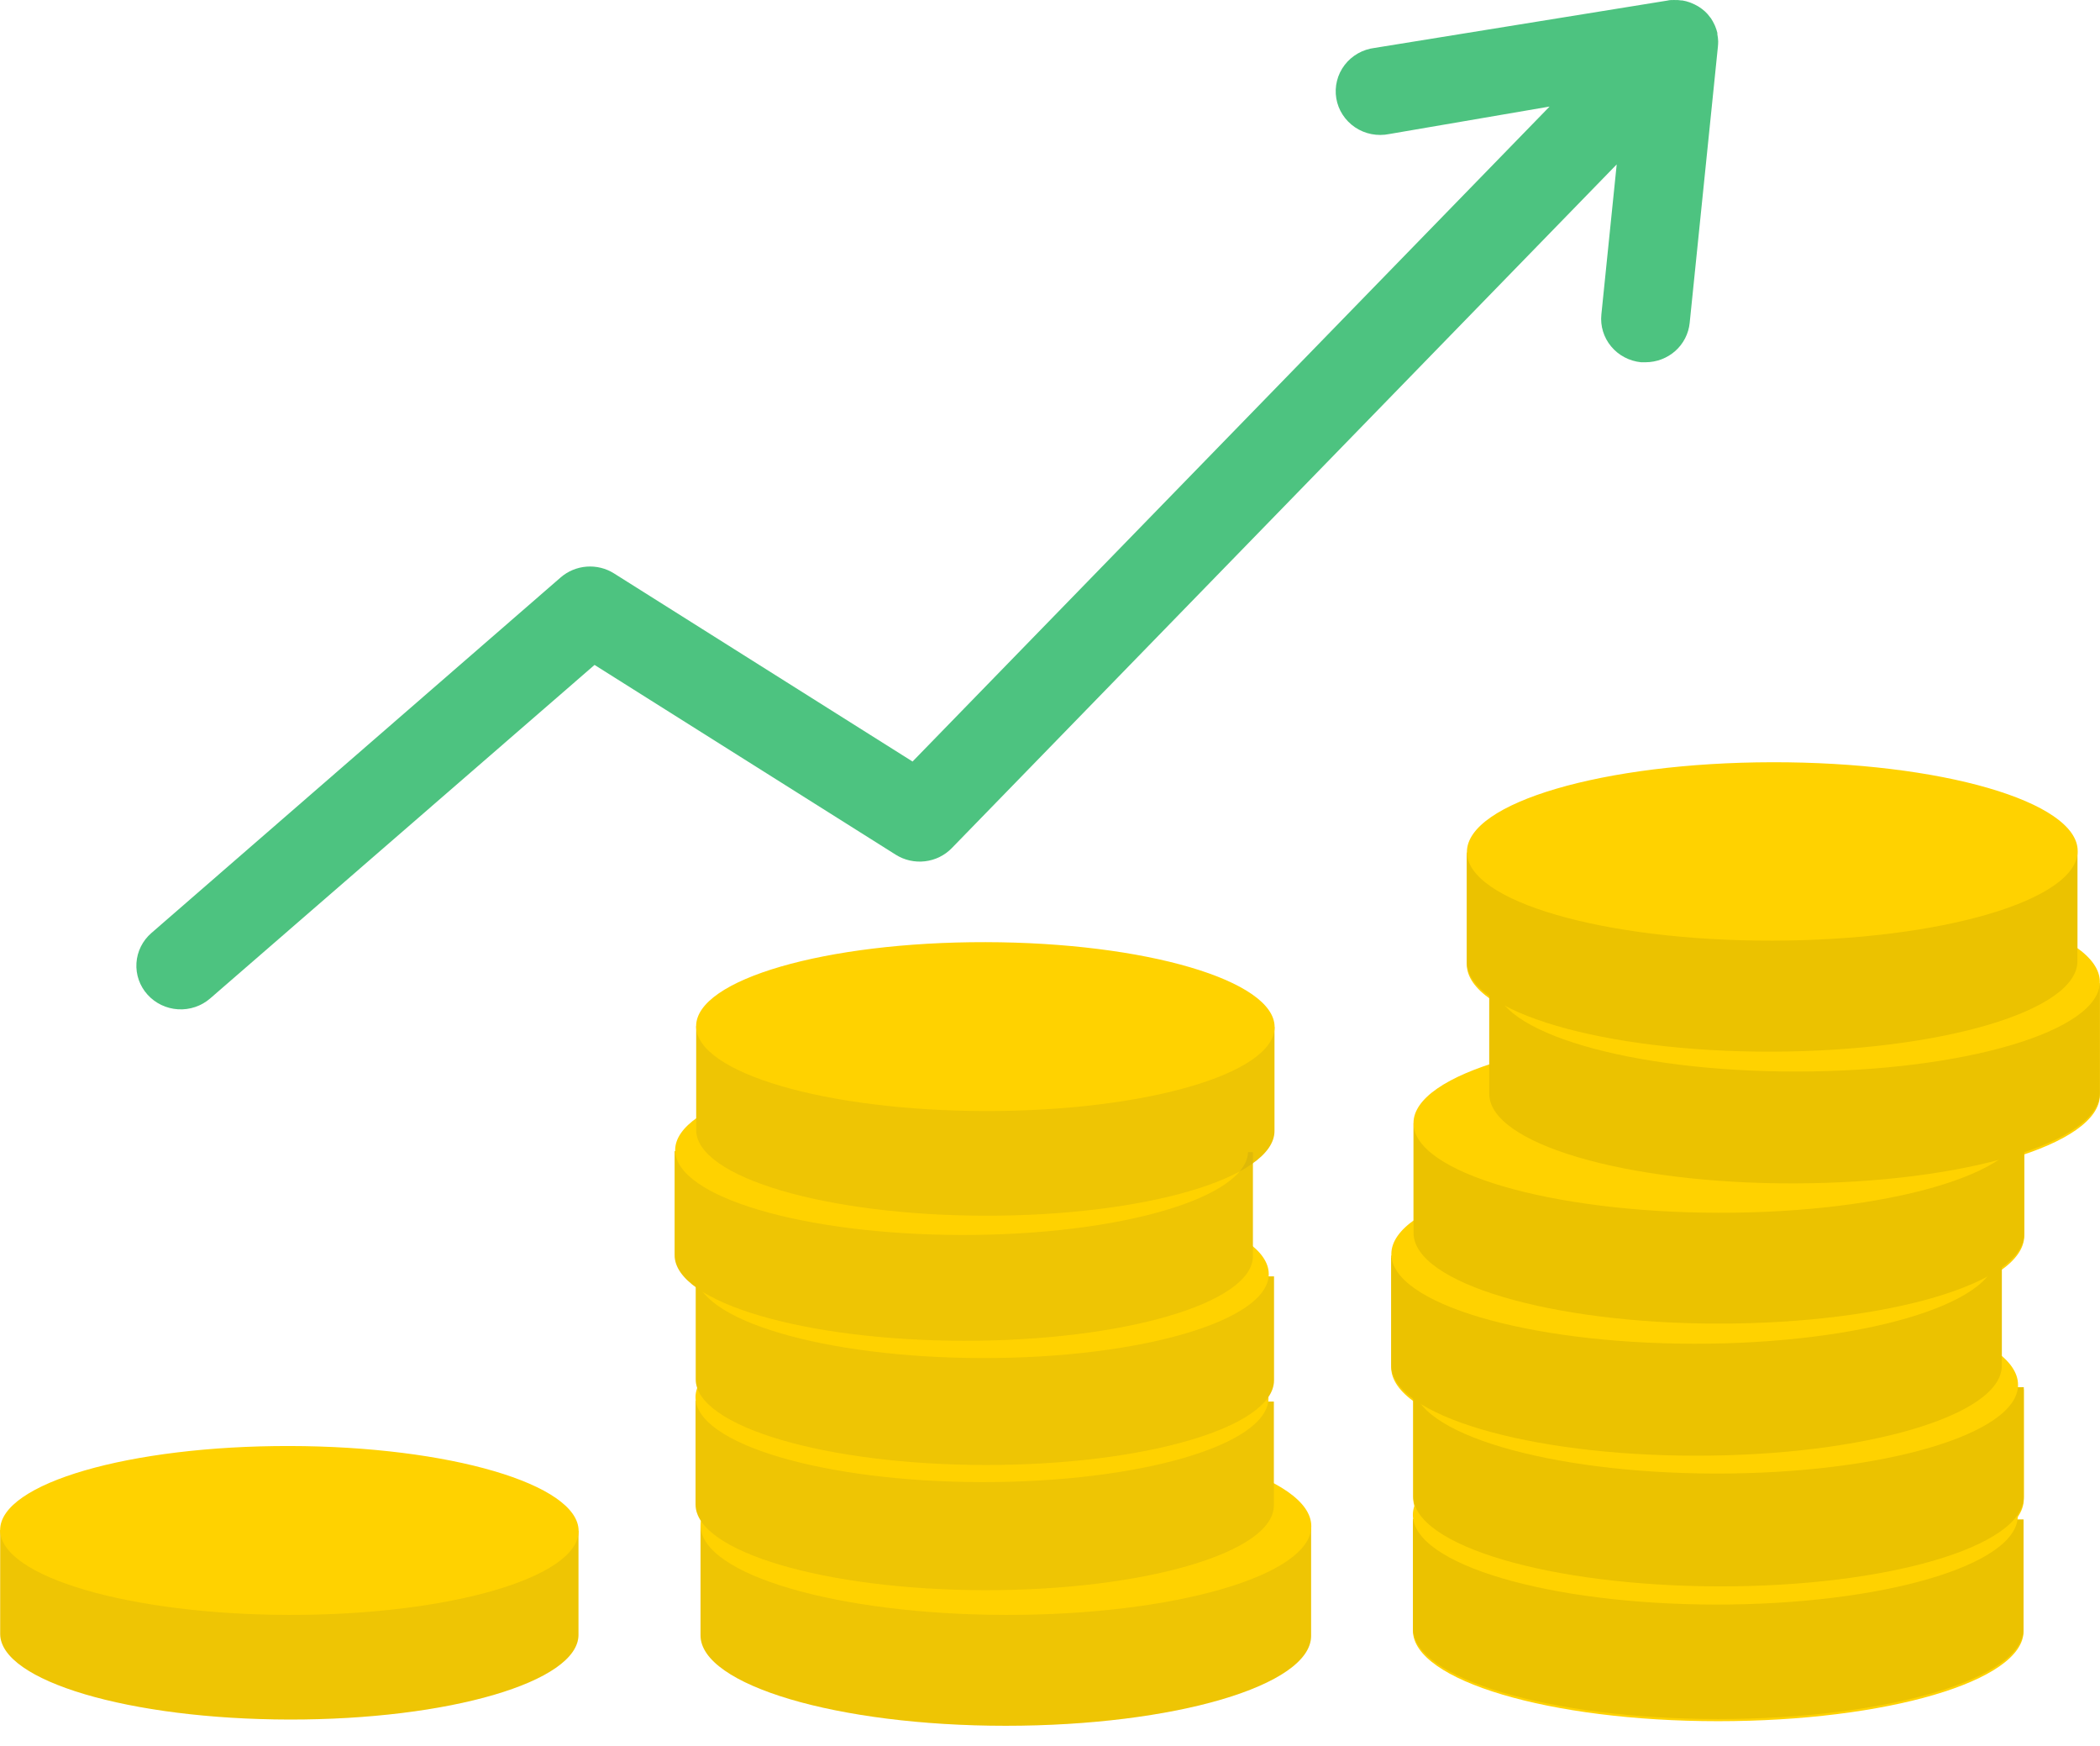 <svg width="77" height="64" viewBox="0 0 77 64" fill="none" xmlns="http://www.w3.org/2000/svg">
  <path
    d="M48.074 55.946V59.964C48.074 61.787 43.057 63.261 36.874 63.261C30.691 63.261 25.683 61.764 25.686 59.945V55.923L48.074 55.946Z"
    fill="#FFD200" />
  <path opacity="0.08"
    d="M48.074 55.946V59.964C48.074 61.787 43.057 63.261 36.874 63.261C30.691 63.261 25.683 61.764 25.686 59.945V55.923L48.074 55.946Z"
    fill="#2B2F32" />
  <path
    d="M48.081 55.946C48.084 54.14 43.074 52.667 36.889 52.656C30.705 52.645 25.689 54.101 25.686 55.907C25.683 57.713 30.694 59.186 36.878 59.197C43.062 59.208 48.078 57.752 48.081 55.946Z"
    fill="#FFD200" />
  <path
    d="M46.714 46.788V50.596C46.714 52.32 41.963 53.711 36.109 53.701C30.255 53.691 25.507 52.283 25.51 50.559V46.752L46.714 46.788Z"
    fill="#FFD200" />
  <path
    d="M46.708 51.377V55.185C46.708 56.909 41.957 58.3 36.099 58.29C30.242 58.28 25.501 56.872 25.504 55.148V51.341L46.708 51.377Z"
    fill="#FFD200" />
  <path opacity="0.08"
    d="M46.708 51.377V55.185C46.708 56.909 41.957 58.3 36.099 58.29C30.242 58.28 25.501 56.872 25.504 55.148V51.341L46.708 51.377Z"
    fill="#2B2F32" />
  <path
    d="M46.511 51.252C46.514 49.543 41.813 48.148 36.012 48.138C30.211 48.128 25.505 49.506 25.502 51.215C25.5 52.925 30.2 54.319 36.001 54.329C41.803 54.339 46.508 52.962 46.511 51.252Z"
    fill="#FFD200" />
  <path opacity="0.08"
    d="M46.714 46.788V50.596C46.714 52.32 41.963 53.711 36.109 53.701C30.255 53.691 25.507 52.283 25.51 50.559V46.752L46.714 46.788Z"
    fill="#2B2F32" />
  <path
    d="M45.94 42.236V46.043C45.94 47.77 41.185 49.158 35.331 49.148C29.477 49.138 24.733 47.734 24.736 46.007V42.199L45.94 42.236Z"
    fill="#FFD200" />
  <path
    d="M46.731 37.647V41.458C46.731 43.182 41.98 44.573 36.122 44.563C30.265 44.553 25.524 43.146 25.527 41.422V37.614L46.731 37.647Z"
    fill="#FFD200" />
  <path
    d="M21.211 56.116V59.927C21.211 61.651 16.46 63.042 10.602 63.032C4.745 63.022 0.004 61.615 0.007 59.891V56.083L21.211 56.116Z"
    fill="#FFD200" />
  <path
    d="M46.521 46.705C46.524 44.996 41.823 43.602 36.022 43.591C30.22 43.581 25.515 44.959 25.512 46.668C25.509 48.378 30.21 49.772 36.011 49.782C41.812 49.792 46.518 48.415 46.521 46.705Z"
    fill="#FFD200" />
  <path opacity="0.08"
    d="M45.94 42.236V46.043C45.94 47.77 41.185 49.158 35.331 49.148C29.477 49.138 24.733 47.734 24.736 46.007V42.199L45.94 42.236Z"
    fill="#2B2F32" />
  <path
    d="M45.764 42.194C45.767 40.484 41.067 39.09 35.266 39.08C29.464 39.069 24.759 40.447 24.756 42.157C24.753 43.866 29.453 45.26 35.255 45.27C41.056 45.281 45.761 43.903 45.764 42.194Z"
    fill="#FFD200" />
  <path opacity="0.08"
    d="M46.731 37.647V41.458C46.731 43.182 41.98 44.573 36.122 44.563C30.265 44.553 25.524 43.146 25.527 41.422V37.614L46.731 37.647Z"
    fill="#2B2F32" />
  <path opacity="0.08"
    d="M21.211 56.116V59.927C21.211 61.651 16.46 63.042 10.602 63.032C4.745 63.022 0.004 61.615 0.007 59.891V56.083L21.211 56.116Z"
    fill="#2B2F32" />
  <path
    d="M46.736 37.65C46.739 35.941 41.993 34.546 36.136 34.536C30.279 34.526 25.528 35.903 25.525 37.613C25.522 39.322 30.268 40.716 36.125 40.727C41.982 40.737 46.733 39.36 46.736 37.65Z"
    fill="#FFD200" />
  <path
    d="M21.216 56.12C21.219 54.41 16.473 53.016 10.616 53.006C4.759 52.995 0.008 54.373 0.005 56.082C0.002 57.792 4.748 59.186 10.605 59.197C16.462 59.207 21.213 57.829 21.216 56.12Z"
    fill="#FFD200" />
  <path
    d="M63 1.515C62.997 1.427 62.987 1.341 62.97 1.255V1.206C62.949 1.121 62.922 1.037 62.888 0.956C62.88 0.936 62.871 0.916 62.861 0.897C62.824 0.818 62.781 0.74 62.732 0.667L62.702 0.631C62.649 0.556 62.588 0.486 62.52 0.423C62.452 0.361 62.377 0.304 62.299 0.254L62.252 0.225C62.175 0.18 62.094 0.141 62.011 0.108L61.952 0.085C61.867 0.055 61.779 0.032 61.69 0.017H61.657C61.572 0.003 61.485 -0.002 61.399 0.001H61.356C61.287 0.001 61.214 0.001 61.144 0.02L50.411 1.755C50.193 1.781 49.982 1.85 49.791 1.958C49.601 2.066 49.434 2.211 49.302 2.384C49.17 2.557 49.075 2.754 49.023 2.964C48.97 3.174 48.962 3.392 48.997 3.605C49.033 3.819 49.112 4.023 49.231 4.205C49.349 4.387 49.503 4.544 49.685 4.667C49.866 4.789 50.071 4.874 50.287 4.916C50.503 4.958 50.725 4.957 50.941 4.913L56.818 3.906L33.46 27.915L22.512 21.018C22.214 20.83 21.861 20.744 21.509 20.771C21.156 20.798 20.822 20.937 20.557 21.167L5.55 34.202C5.227 34.482 5.03 34.878 5.003 35.301C4.976 35.725 5.122 36.142 5.408 36.459C5.694 36.777 6.097 36.971 6.528 36.997C6.959 37.023 7.383 36.88 7.707 36.599L21.8 24.374L32.841 31.329C33.159 31.53 33.538 31.616 33.914 31.572C34.289 31.529 34.638 31.358 34.899 31.089L59.279 6.027L58.717 11.528C58.673 11.95 58.802 12.371 59.075 12.699C59.348 13.028 59.743 13.236 60.172 13.279H60.337C60.741 13.278 61.13 13.13 61.429 12.864C61.728 12.597 61.915 12.231 61.955 11.836L62.99 1.71C62.997 1.645 63 1.58 63 1.515Z"
    fill="#4DC380" />
  <path
    d="M74.206 50.928V54.95C74.206 56.773 69.188 58.246 63.006 58.23C56.823 58.213 51.815 56.733 51.818 54.913V50.892L74.206 50.928Z"
    fill="#FFD200" />
  <path
    d="M74.197 55.775V59.796C74.197 61.619 69.179 63.093 62.996 63.093C56.813 63.093 51.805 61.596 51.808 59.773V55.755L74.197 55.775Z"
    fill="#FFD200" />
  <path
    d="M73.399 46.125V50.143C73.399 51.966 68.381 53.44 62.199 53.44C56.016 53.44 51.008 51.943 51.011 50.123V46.102L73.399 46.125Z"
    fill="#FFD200" />
  <path
    d="M74.222 41.279V45.301C74.222 47.124 69.204 48.598 63.022 48.598C56.839 48.598 51.831 47.101 51.831 45.278V41.26L74.222 41.279Z"
    fill="#FFD200" />
  <path
    d="M54.606 36.156V40.178C54.606 42.001 59.621 43.475 65.804 43.458C71.987 43.442 76.998 41.962 76.995 40.139V36.12L54.606 36.156Z"
    fill="#FFD200" />
  <path
    d="M53.783 31.331V35.352C53.783 37.172 58.801 38.649 64.984 38.629C71.167 38.609 76.175 37.136 76.172 35.313V31.291L53.783 31.331Z"
    fill="#FFD200" />
  <path
    d="M74.197 55.696V59.717C74.197 61.54 69.179 63.014 62.996 63.014C56.813 63.014 51.805 61.517 51.808 59.694V55.676L74.197 55.696Z"
    fill="#EBC200" />
  <path
    d="M73.986 55.567C73.989 53.761 69.026 52.288 62.901 52.277C56.776 52.266 51.809 53.722 51.805 55.528C51.802 57.334 56.765 58.807 62.89 58.818C69.015 58.828 73.982 57.373 73.986 55.567Z"
    fill="#FFD200" />
  <path
    d="M74.206 50.849V54.87C74.206 56.694 69.188 58.167 63.006 58.151C56.823 58.134 51.815 56.654 51.818 54.834V50.812L74.206 50.849Z"
    fill="#EBC200" />
  <path
    d="M73.995 50.765C73.998 48.959 69.036 47.486 62.911 47.475C56.786 47.465 51.818 48.92 51.815 50.726C51.812 52.532 56.775 54.005 62.9 54.016C69.025 54.026 73.992 52.571 73.995 50.765Z"
    fill="#FFD200" />
  <path
    d="M73.399 46.045V50.064C73.399 51.887 68.381 53.361 62.199 53.361C56.016 53.361 51.008 51.864 51.011 50.044V46.023L73.399 46.045Z"
    fill="#EBC200" />
  <path
    d="M73.197 46.006C73.2 44.2 68.237 42.727 62.112 42.717C55.987 42.706 51.02 44.161 51.016 45.967C51.013 47.773 55.976 49.246 62.101 49.257C68.226 49.268 73.193 47.812 73.197 46.006Z"
    fill="#FFD200" />
  <path
    d="M74.223 41.2V45.222C74.223 47.045 69.205 48.519 63.022 48.519C56.839 48.519 51.831 47.022 51.831 45.199V41.181L74.223 41.2Z"
    fill="#EBC200" />
  <path
    d="M74.223 41.206C74.226 39.4 69.216 37.927 63.032 37.916C56.847 37.905 51.831 39.36 51.828 41.166C51.825 42.972 56.836 44.445 63.02 44.456C69.204 44.467 74.22 43.012 74.223 41.206Z"
    fill="#FFD200" />
  <path
    d="M54.607 36.077V40.099C54.607 41.922 59.622 43.396 65.804 43.379C71.987 43.363 76.999 41.883 76.995 40.059V36.041L54.607 36.077Z"
    fill="#EBC200" />
  <path
    d="M65.91 39.279C72.035 39.269 76.998 37.796 76.994 35.99C76.991 34.184 72.023 32.728 65.899 32.739C59.774 32.75 54.811 34.223 54.814 36.029C54.817 37.835 59.785 39.29 65.91 39.279Z"
    fill="#FFD200" />
  <path
    d="M53.783 31.252V35.273C53.783 37.093 58.801 38.57 64.984 38.55C71.167 38.53 76.175 37.057 76.172 35.234V31.212L53.783 31.252Z"
    fill="#EBC200" />
  <path
    d="M64.99 34.481C71.175 34.471 76.185 32.998 76.182 31.192C76.179 29.385 71.163 27.93 64.979 27.941C58.795 27.952 53.784 29.425 53.787 31.231C53.791 33.037 58.806 34.492 64.99 34.481Z"
    fill="#FFD200" />
</svg>